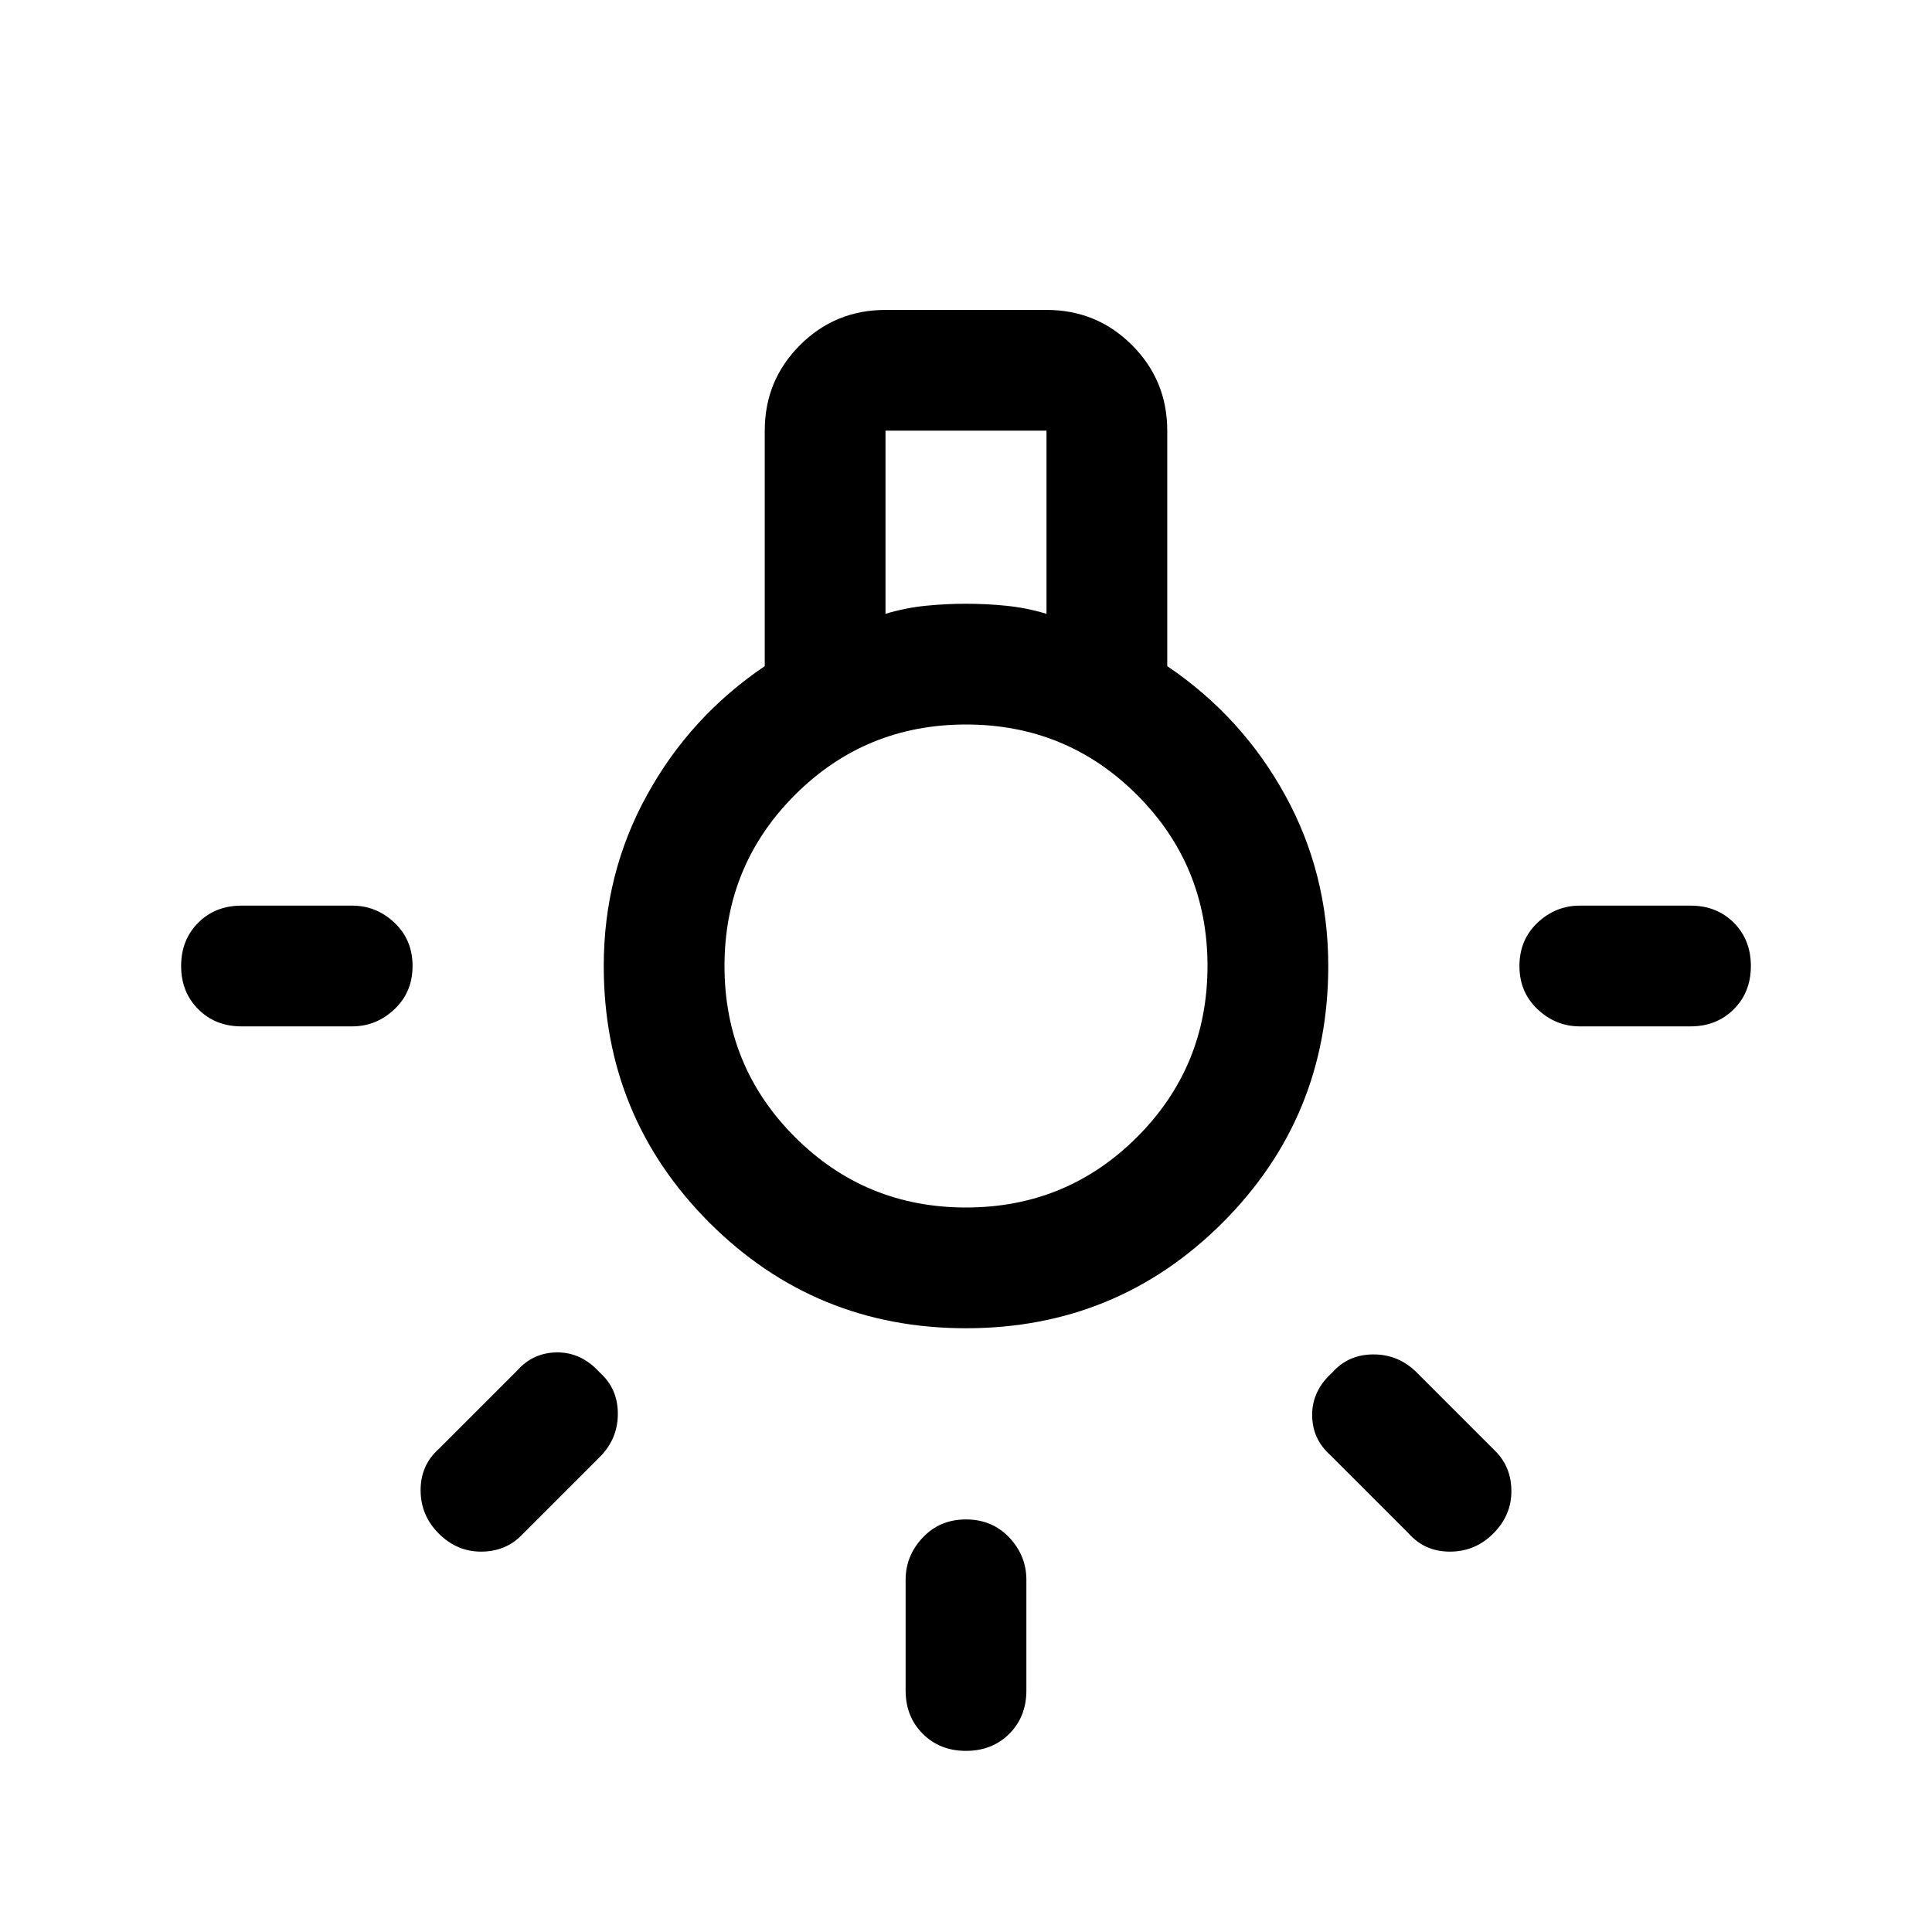 <svg xmlns="http://www.w3.org/2000/svg" height="24" width="24"><path d="M12 21.75Q11.675 21.75 11.463 21.538Q11.25 21.325 11.25 21V19.625Q11.25 19.325 11.463 19.1Q11.675 18.875 12 18.875Q12.325 18.875 12.538 19.1Q12.75 19.325 12.75 19.625V21Q12.75 21.325 12.538 21.538Q12.325 21.75 12 21.75ZM3 12.75Q2.675 12.75 2.463 12.537Q2.25 12.325 2.25 12Q2.25 11.675 2.463 11.462Q2.675 11.25 3 11.25H4.375Q4.675 11.25 4.9 11.462Q5.125 11.675 5.125 12Q5.125 12.325 4.9 12.537Q4.675 12.75 4.375 12.75ZM19.625 12.75Q19.325 12.75 19.1 12.537Q18.875 12.325 18.875 12Q18.875 11.675 19.1 11.462Q19.325 11.25 19.625 11.25H21Q21.325 11.25 21.538 11.462Q21.75 11.675 21.75 12Q21.75 12.325 21.538 12.537Q21.325 12.75 21 12.75ZM17.5 19.05 16.525 18.075Q16.3 17.875 16.3 17.575Q16.3 17.275 16.55 17.05Q16.75 16.825 17.062 16.825Q17.375 16.825 17.6 17.05L18.575 18.025Q18.775 18.225 18.775 18.525Q18.775 18.825 18.55 19.05Q18.325 19.275 18.012 19.275Q17.7 19.275 17.5 19.05ZM5.45 19.05Q5.225 18.825 5.225 18.512Q5.225 18.2 5.45 18L6.425 17.025Q6.625 16.8 6.925 16.8Q7.225 16.8 7.45 17.05Q7.675 17.25 7.675 17.562Q7.675 17.875 7.45 18.1L6.475 19.075Q6.275 19.275 5.975 19.275Q5.675 19.275 5.45 19.05ZM12 16.5Q10.125 16.5 8.812 15.188Q7.5 13.875 7.5 12Q7.5 10.85 8.038 9.875Q8.575 8.9 9.5 8.275V5.35Q9.5 4.725 9.938 4.287Q10.375 3.85 11 3.85H13Q13.625 3.85 14.062 4.287Q14.5 4.725 14.5 5.35V8.275Q15.425 8.9 15.963 9.875Q16.5 10.85 16.5 12Q16.5 13.875 15.188 15.188Q13.875 16.5 12 16.5ZM11 7.625Q11.25 7.55 11.5 7.525Q11.75 7.5 12 7.5Q12.25 7.5 12.5 7.525Q12.75 7.55 13 7.625V5.35H11ZM12 15Q13.25 15 14.125 14.125Q15 13.25 15 12Q15 10.75 14.125 9.875Q13.25 9 12 9Q10.75 9 9.875 9.875Q9 10.75 9 12Q9 13.25 9.875 14.125Q10.75 15 12 15ZM12 12Q12 12 12 12Q12 12 12 12Q12 12 12 12Q12 12 12 12Q12 12 12 12Q12 12 12 12Q12 12 12 12Q12 12 12 12Z"/></svg>